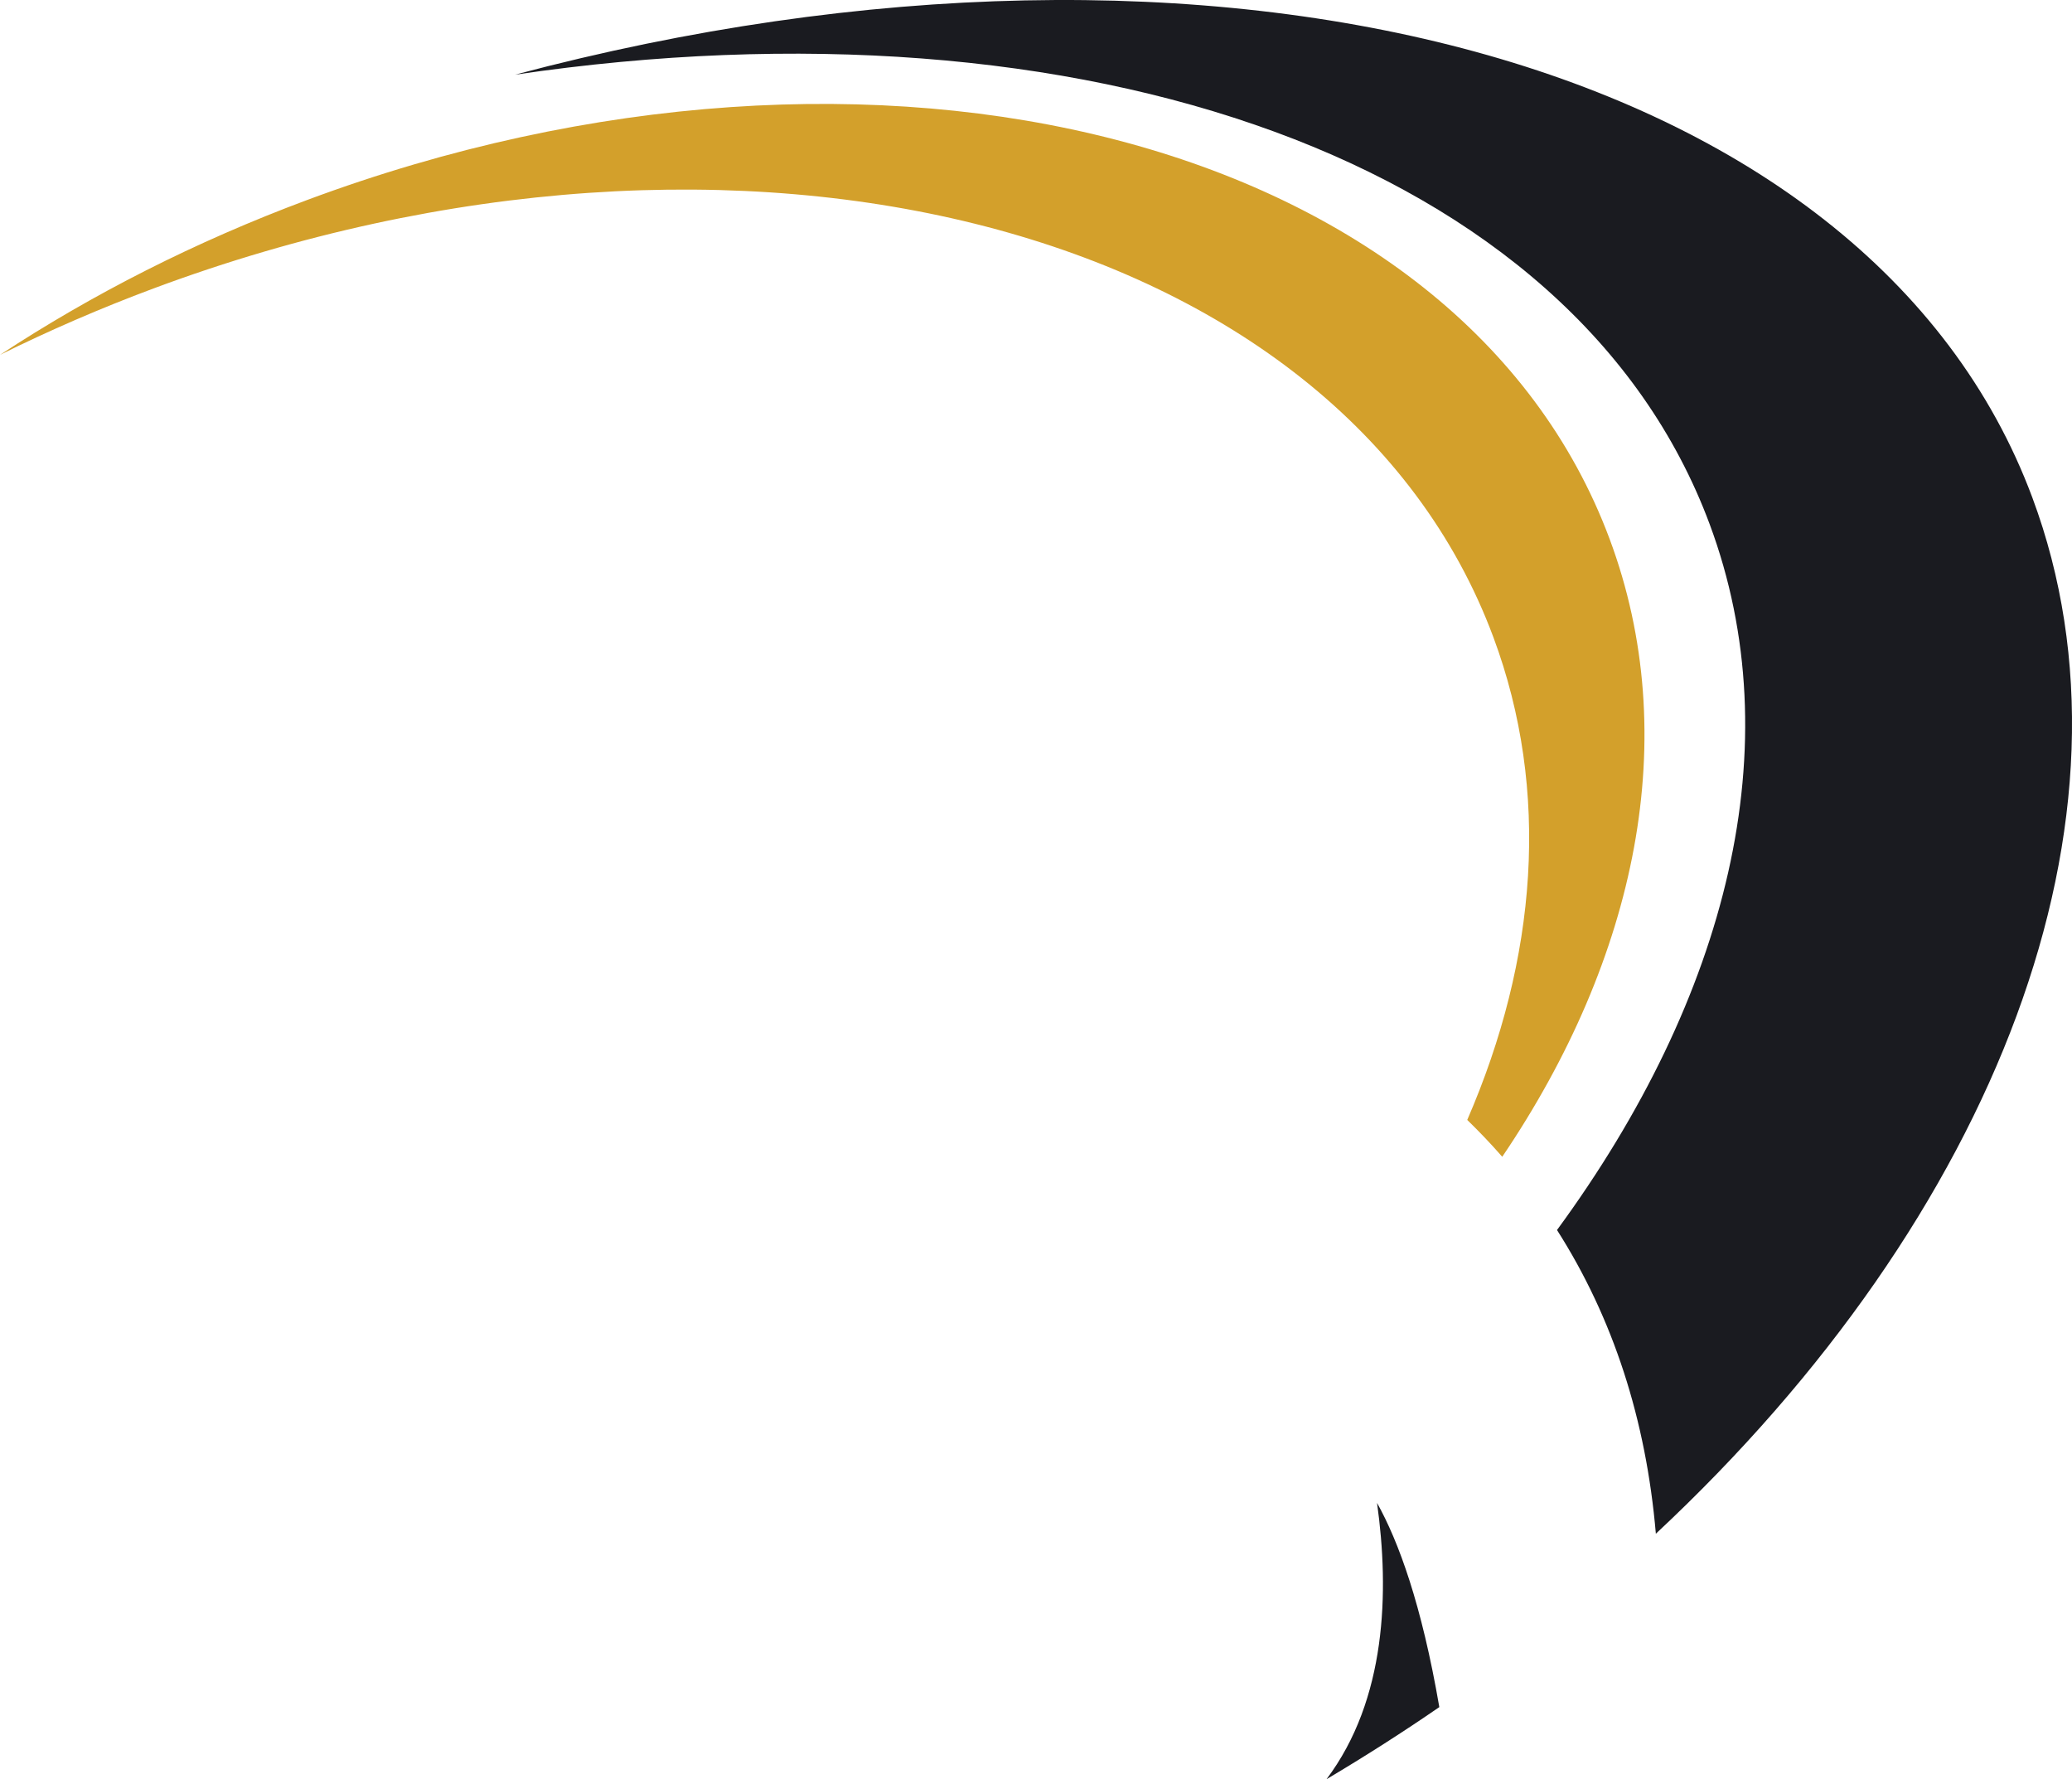 <svg version="1.1" id="图层_1" x="0px" y="0px" width="91.564px" height="78.608px" viewBox="0 0 91.564 78.608" enable-background="new 0 0 91.564 78.608" xml:space="preserve" xmlns="http://www.w3.org/2000/svg" xmlns:xlink="http://www.w3.org/1999/xlink" xmlns:xml="http://www.w3.org/XML/1998/namespace">
  <path fill="#1A1B20" d="M73.174,67.762c-0.432-5.043-1.89-9.532-4.368-13.418c7.547-10.292,10.375-21.437,6.744-31.19
	C69.561,7.067,47.799-0.39,22.761,3.299c30.975-8.238,59.833-0.695,67.051,18.686C95.057,36.069,88.25,53.689,73.174,67.762z
	 M58.62,78.608c1.718-1.02,3.382-2.083,4.985-3.186c-0.78-4.539-1.803-7.324-2.752-9.021C61.403,70.334,61.268,75.086,58.62,78.608z
	" class="color c1"/>
  <path fill="#D3A02B" d="M66.386,51.108c5.946-8.787,7.999-18.558,4.747-27.289C64.556,6.155,38.784-0.553,13.57,8.837
	C8.629,10.677,4.078,13,0,15.678c2.173-1.076,4.439-2.06,6.793-2.937c25.93-9.656,52.435-2.757,59.2,15.409
	c2.532,6.798,1.936,14.209-1.154,21.33C65.364,49.991,65.882,50.53,66.386,51.108z" class="color c2"/>
</svg>